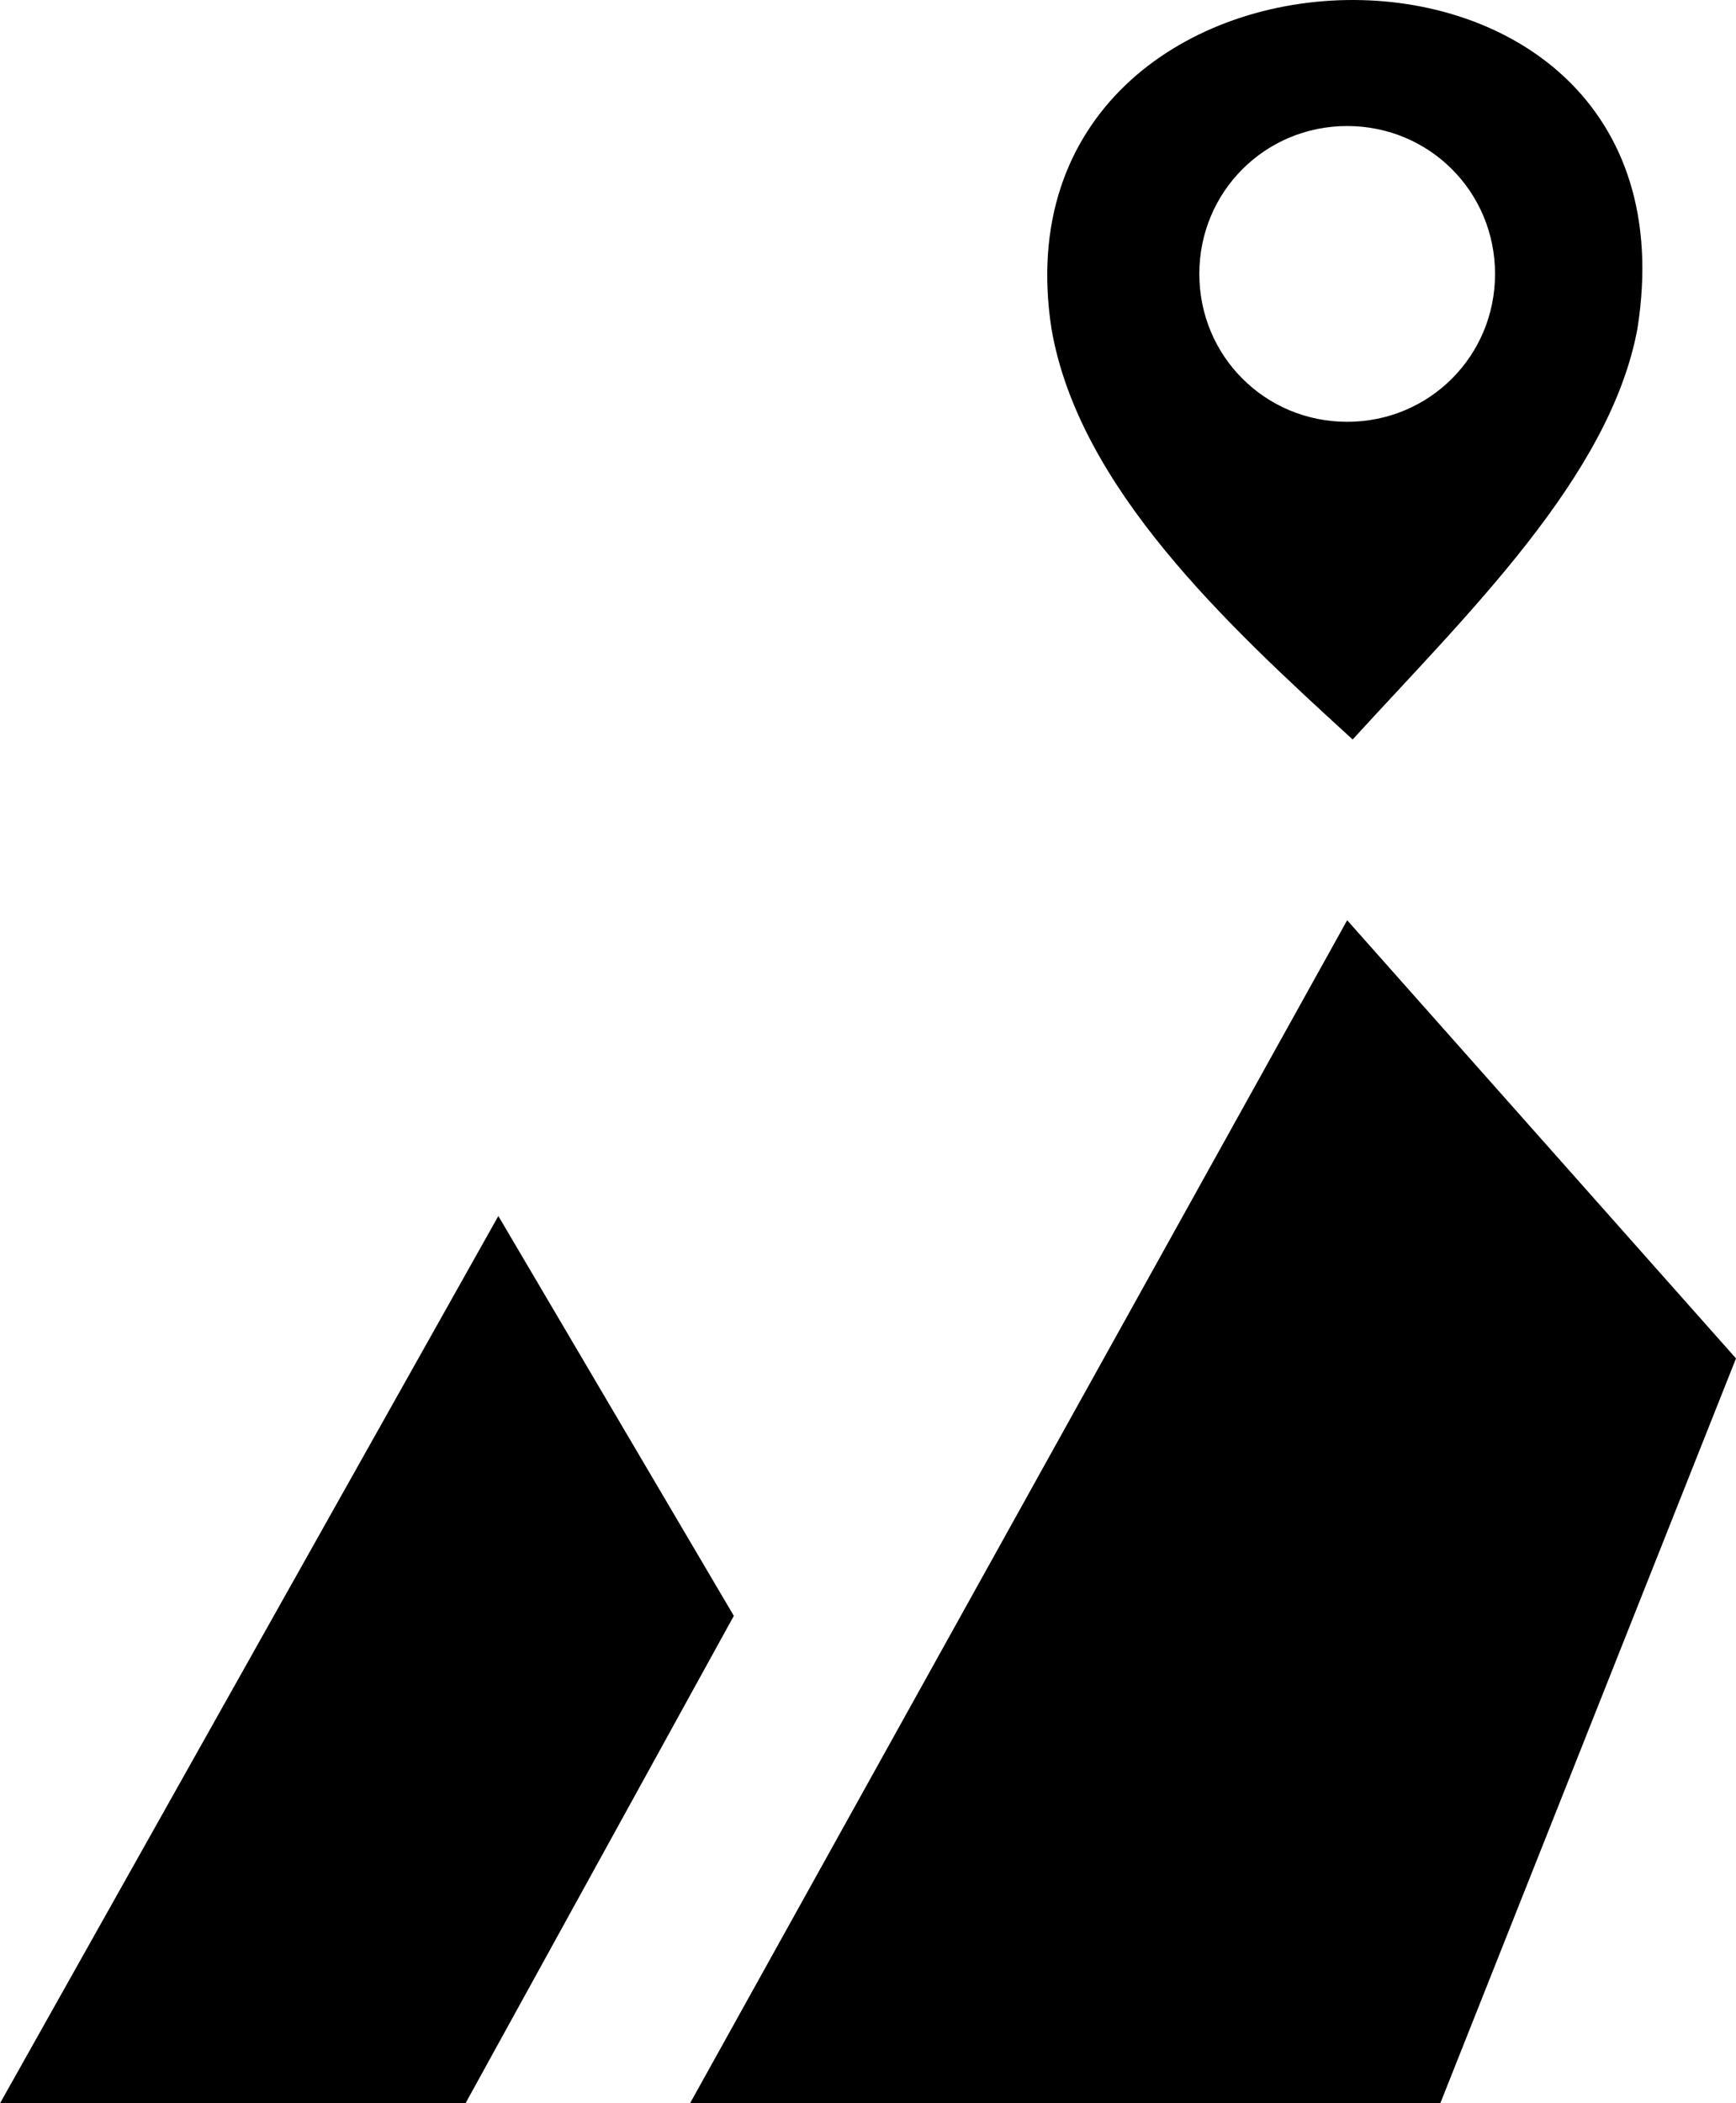    <svg x="0px" y="0px" viewBox="0 0 31.7 38.401" >  
                        <polygon  class="st0" points="26.3,38.401 31.7,24.801 24.6,16.801 
                        12.6,38.401 "/>
                        <polygon  class="st0" points="8.5,38.401 13.4,29.501 9.1,22.201 0,38.401 "/>
                        <path  class="st0" d="M24.7,13.501c2.1-2.3,4.7-4.8,5.2-7.5
                            c1.3-8.2-11.9-7.8-10.7,0C19.7,8.901,22.4,11.401,24.7,13.501z
                             M24.6,2.301c1.5,0,2.7,1.2,2.7,2.7s-1.2,2.7-2.7,2.7
                            s-2.7-1.2-2.7-2.7S23.1,2.301,24.6,2.301z"/>
                    </svg>